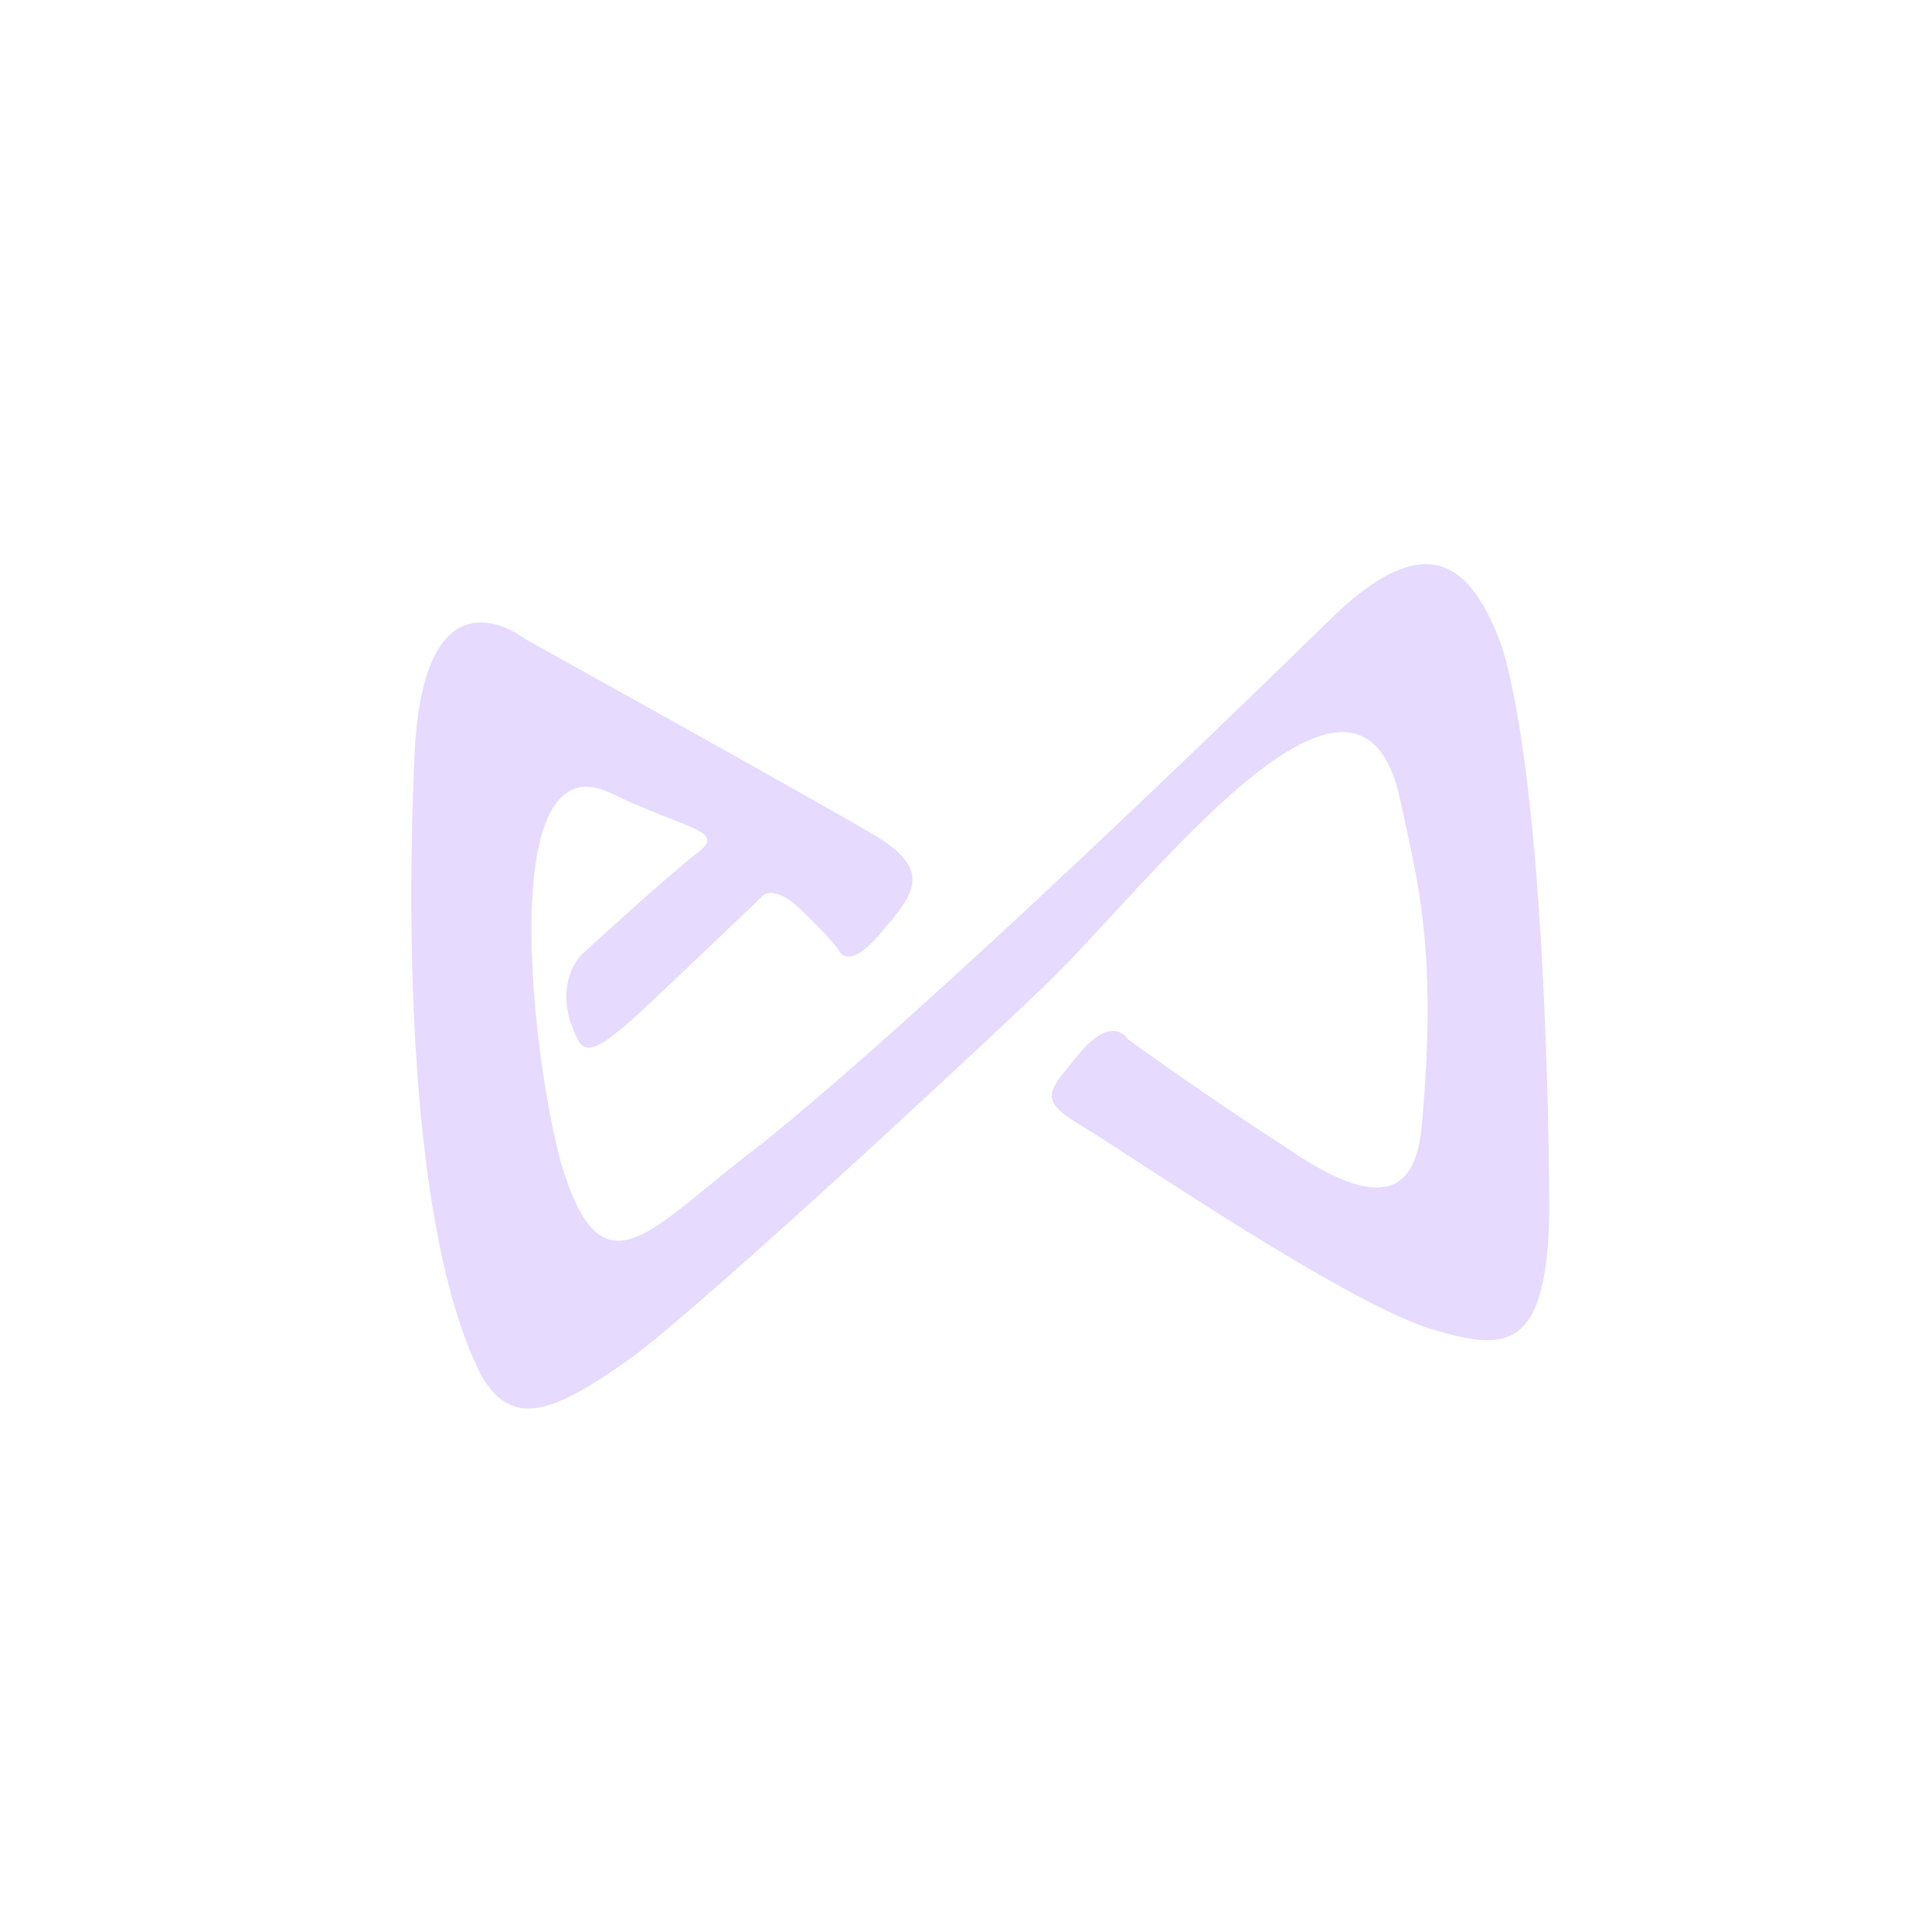 <svg width="32" height="32" viewBox="0 0 32 32" fill="none" xmlns="http://www.w3.org/2000/svg">
<path fill-rule="evenodd" clip-rule="evenodd" d="M8.702 10.586C8.702 10.586 6.98 9.21 6.862 12.608C6.743 15.242 6.746 20.355 7.966 22.771C8.481 23.68 9.169 23.402 10.449 22.496C11.562 21.674 15.591 17.962 17.297 16.333C19.002 14.704 22.462 10.032 23.182 13.206C23.466 14.541 23.818 15.674 23.55 18.634C23.466 19.546 23.076 20.237 21.297 19.002C19.953 18.138 18.676 17.21 18.676 17.21C18.676 17.21 18.43 16.768 17.847 17.485C17.39 18.058 17.159 18.198 17.892 18.634C18.628 19.069 22.35 21.635 23.777 22.035C24.954 22.378 25.626 22.371 25.662 20.058C25.655 18.221 25.55 12.963 24.881 10.723C24.375 9.328 23.633 8.694 22.03 10.262C20.426 11.83 15.37 16.733 12.606 18.954C10.772 20.33 9.988 21.571 9.297 19.277C8.81 17.539 8.18 12.131 10.17 13.162C11.415 13.757 12.036 13.754 11.55 14.128C11.063 14.499 9.665 15.782 9.665 15.782C9.665 15.782 9.233 16.131 9.434 16.886C9.636 17.414 9.636 17.677 10.721 16.656C11.806 15.635 12.606 14.864 12.606 14.864C12.606 14.864 12.778 14.592 13.294 15.094C13.809 15.597 13.892 15.738 13.892 15.738C13.892 15.738 14.03 16.112 14.58 15.462C15.134 14.813 15.489 14.416 14.442 13.808C13.399 13.194 8.702 10.586 8.702 10.586Z" fill="#E6DAFE"/>
</svg>
